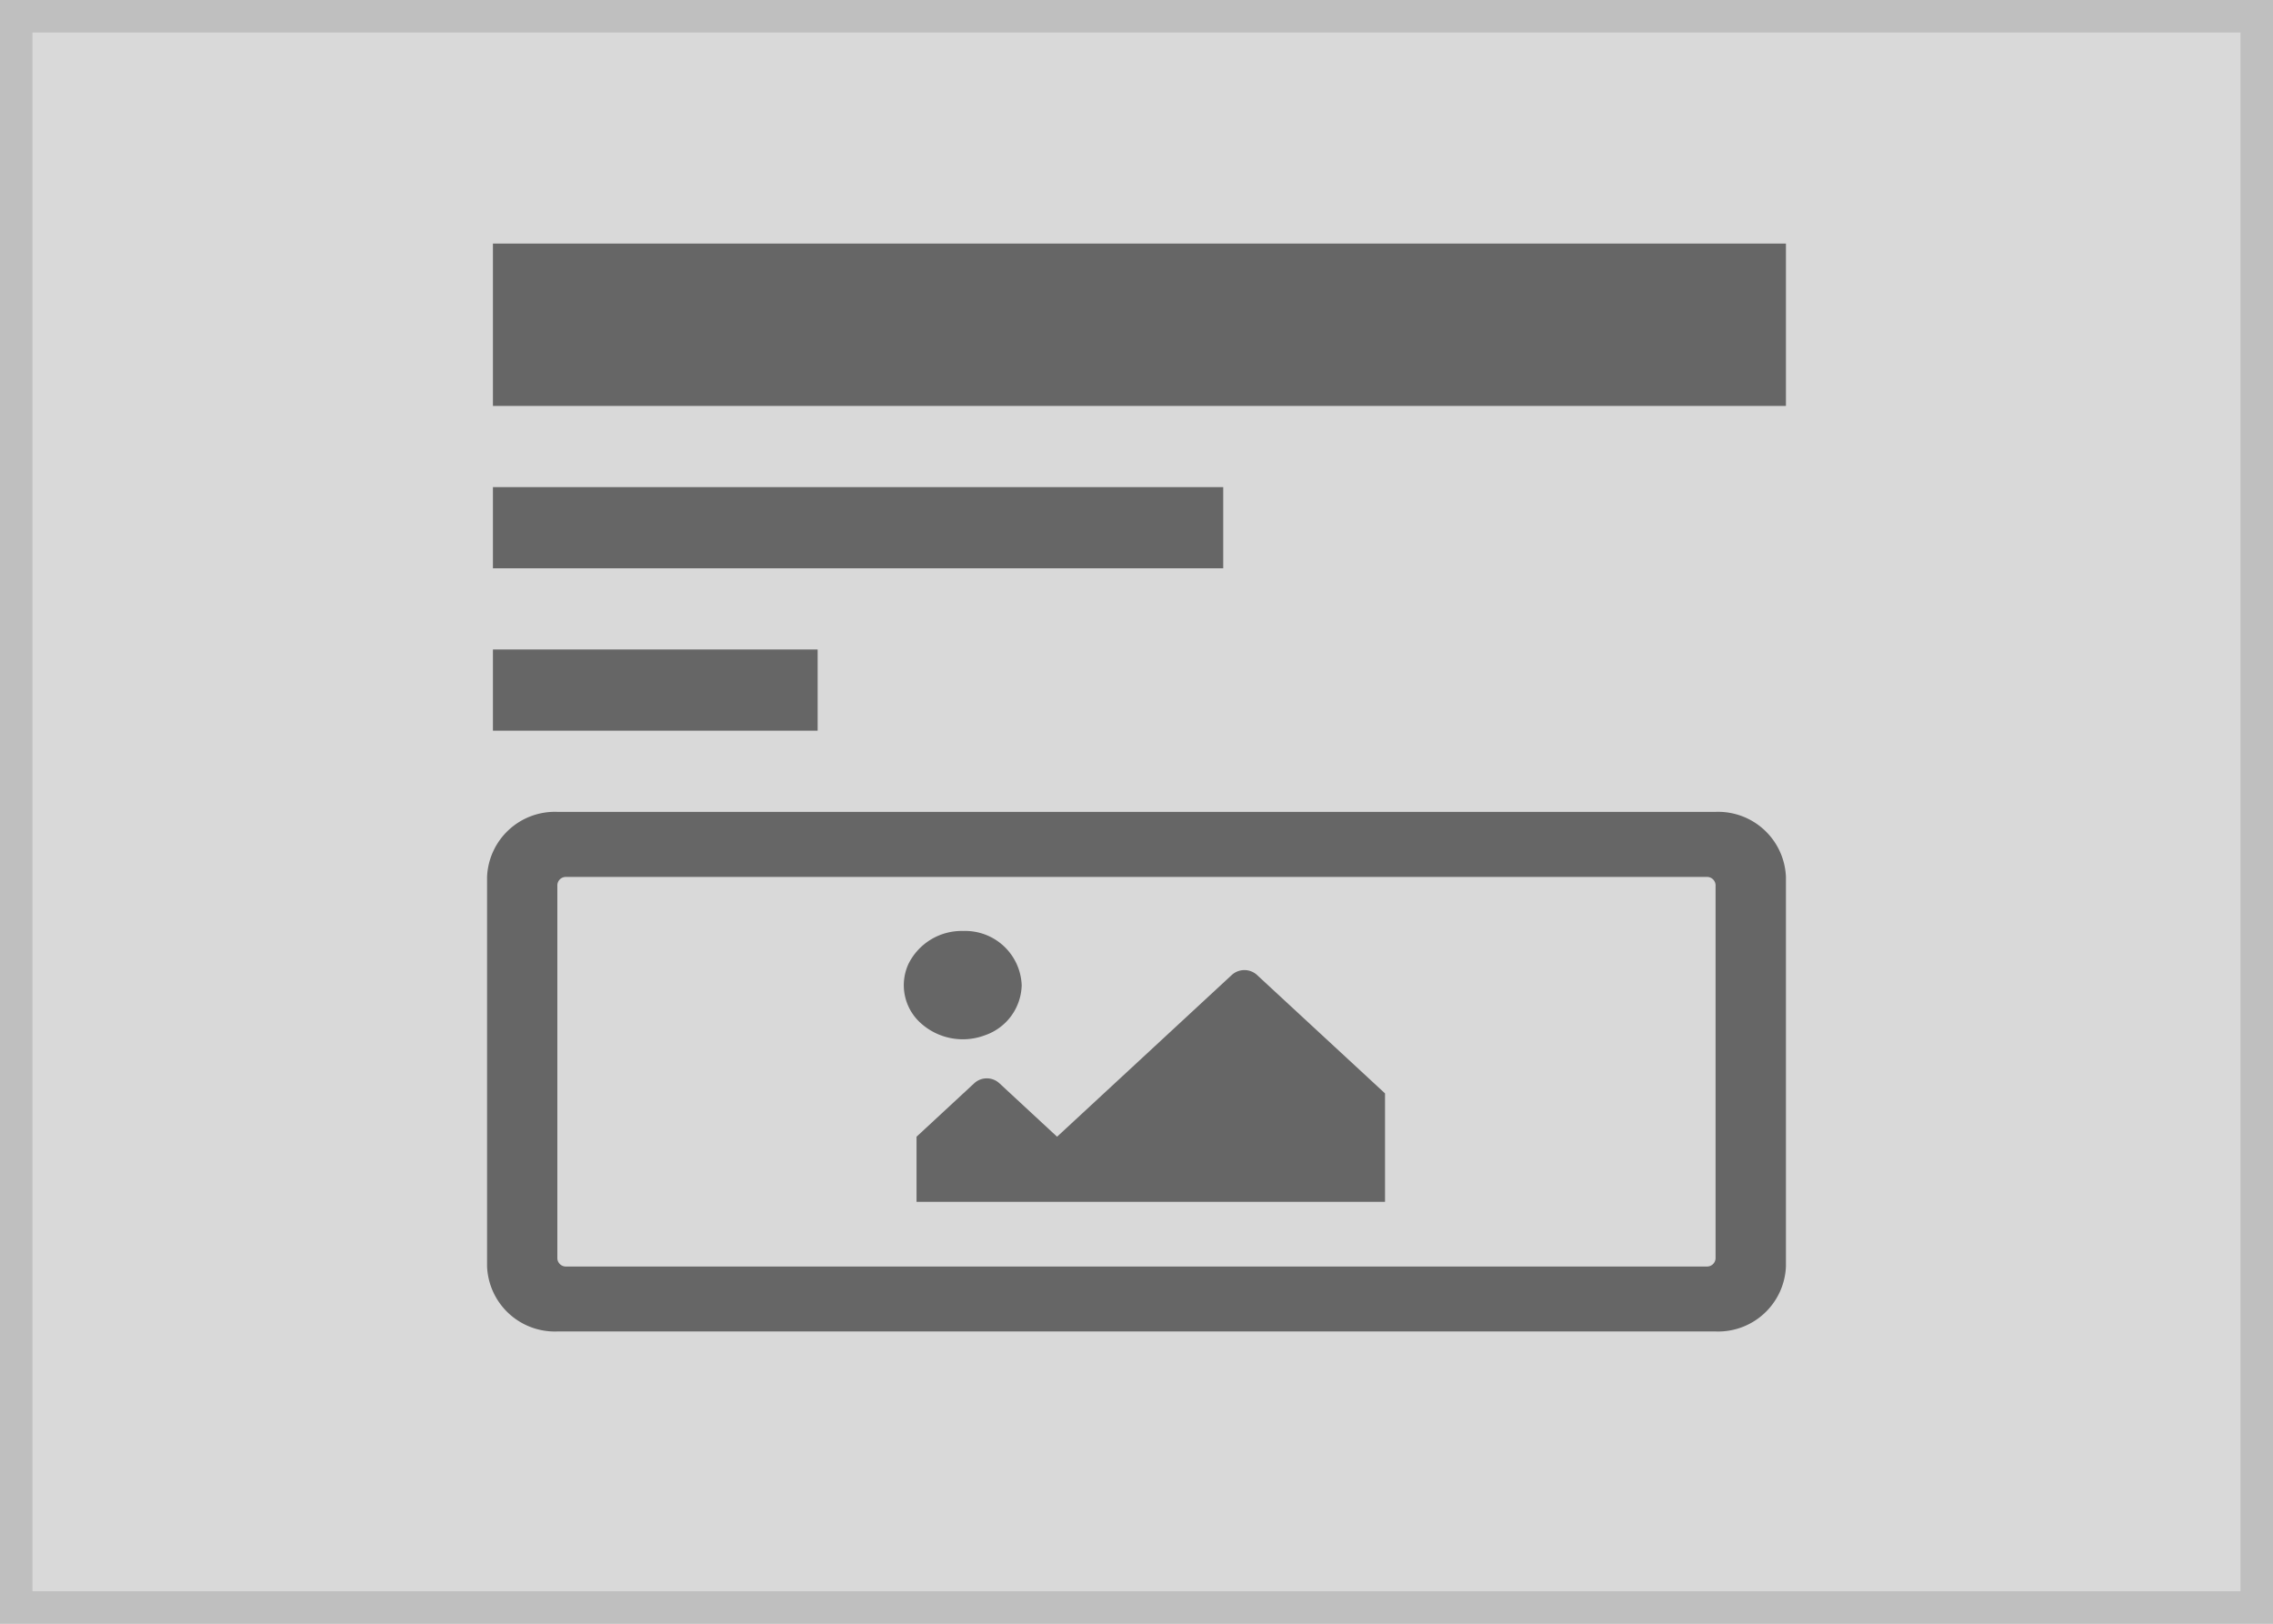<svg xmlns="http://www.w3.org/2000/svg" width="140" height="100" viewBox="0 0 140 100"><g transform="translate(-1 7.5)"><g transform="translate(1 -7.5)" fill="#d9d9d9" stroke="#bfbfbf" stroke-width="2"><rect width="140" height="100" stroke="none"/><rect x="1" y="1" width="138" height="98" fill="none"/></g><path d="M92.452,7.71H21.108a4.179,4.179,0,0,0-4.328,4v24a4.179,4.179,0,0,0,4.328,4H92.452a4.179,4.179,0,0,0,4.328-4v-24a4.179,4.179,0,0,0-4.328-4Zm-.547,28H21.655a.527.527,0,0,1-.547-.493v-23a.526.526,0,0,1,.547-.5H91.9a.526.526,0,0,1,.547.5v23a.527.527,0,0,1-.547.493ZM46.117,15.045a3.656,3.656,0,0,0-3.384,2.033,3.136,3.136,0,0,0,.762,3.646,3.87,3.87,0,0,0,3.963.739,3.346,3.346,0,0,0,2.251-3.084A3.479,3.479,0,0,0,46.117,15.045ZM43.232,31.726H72.087V25.048l-7.9-7.308a1.155,1.155,0,0,0-1.522,0L51.888,27.716l-3.562-3.3a1.143,1.143,0,0,0-1.532,0l-3.562,3.3Z" transform="translate(14.22 34.79)" fill="#666"/><rect width="20" height="5" transform="translate(31.361 32.5)" fill="#666"/><rect width="44.98" height="5" transform="translate(31.361 22.5)" fill="#666"/><rect width="79.639" height="10" transform="translate(31.361 7.5)" fill="#666"/></g></svg>